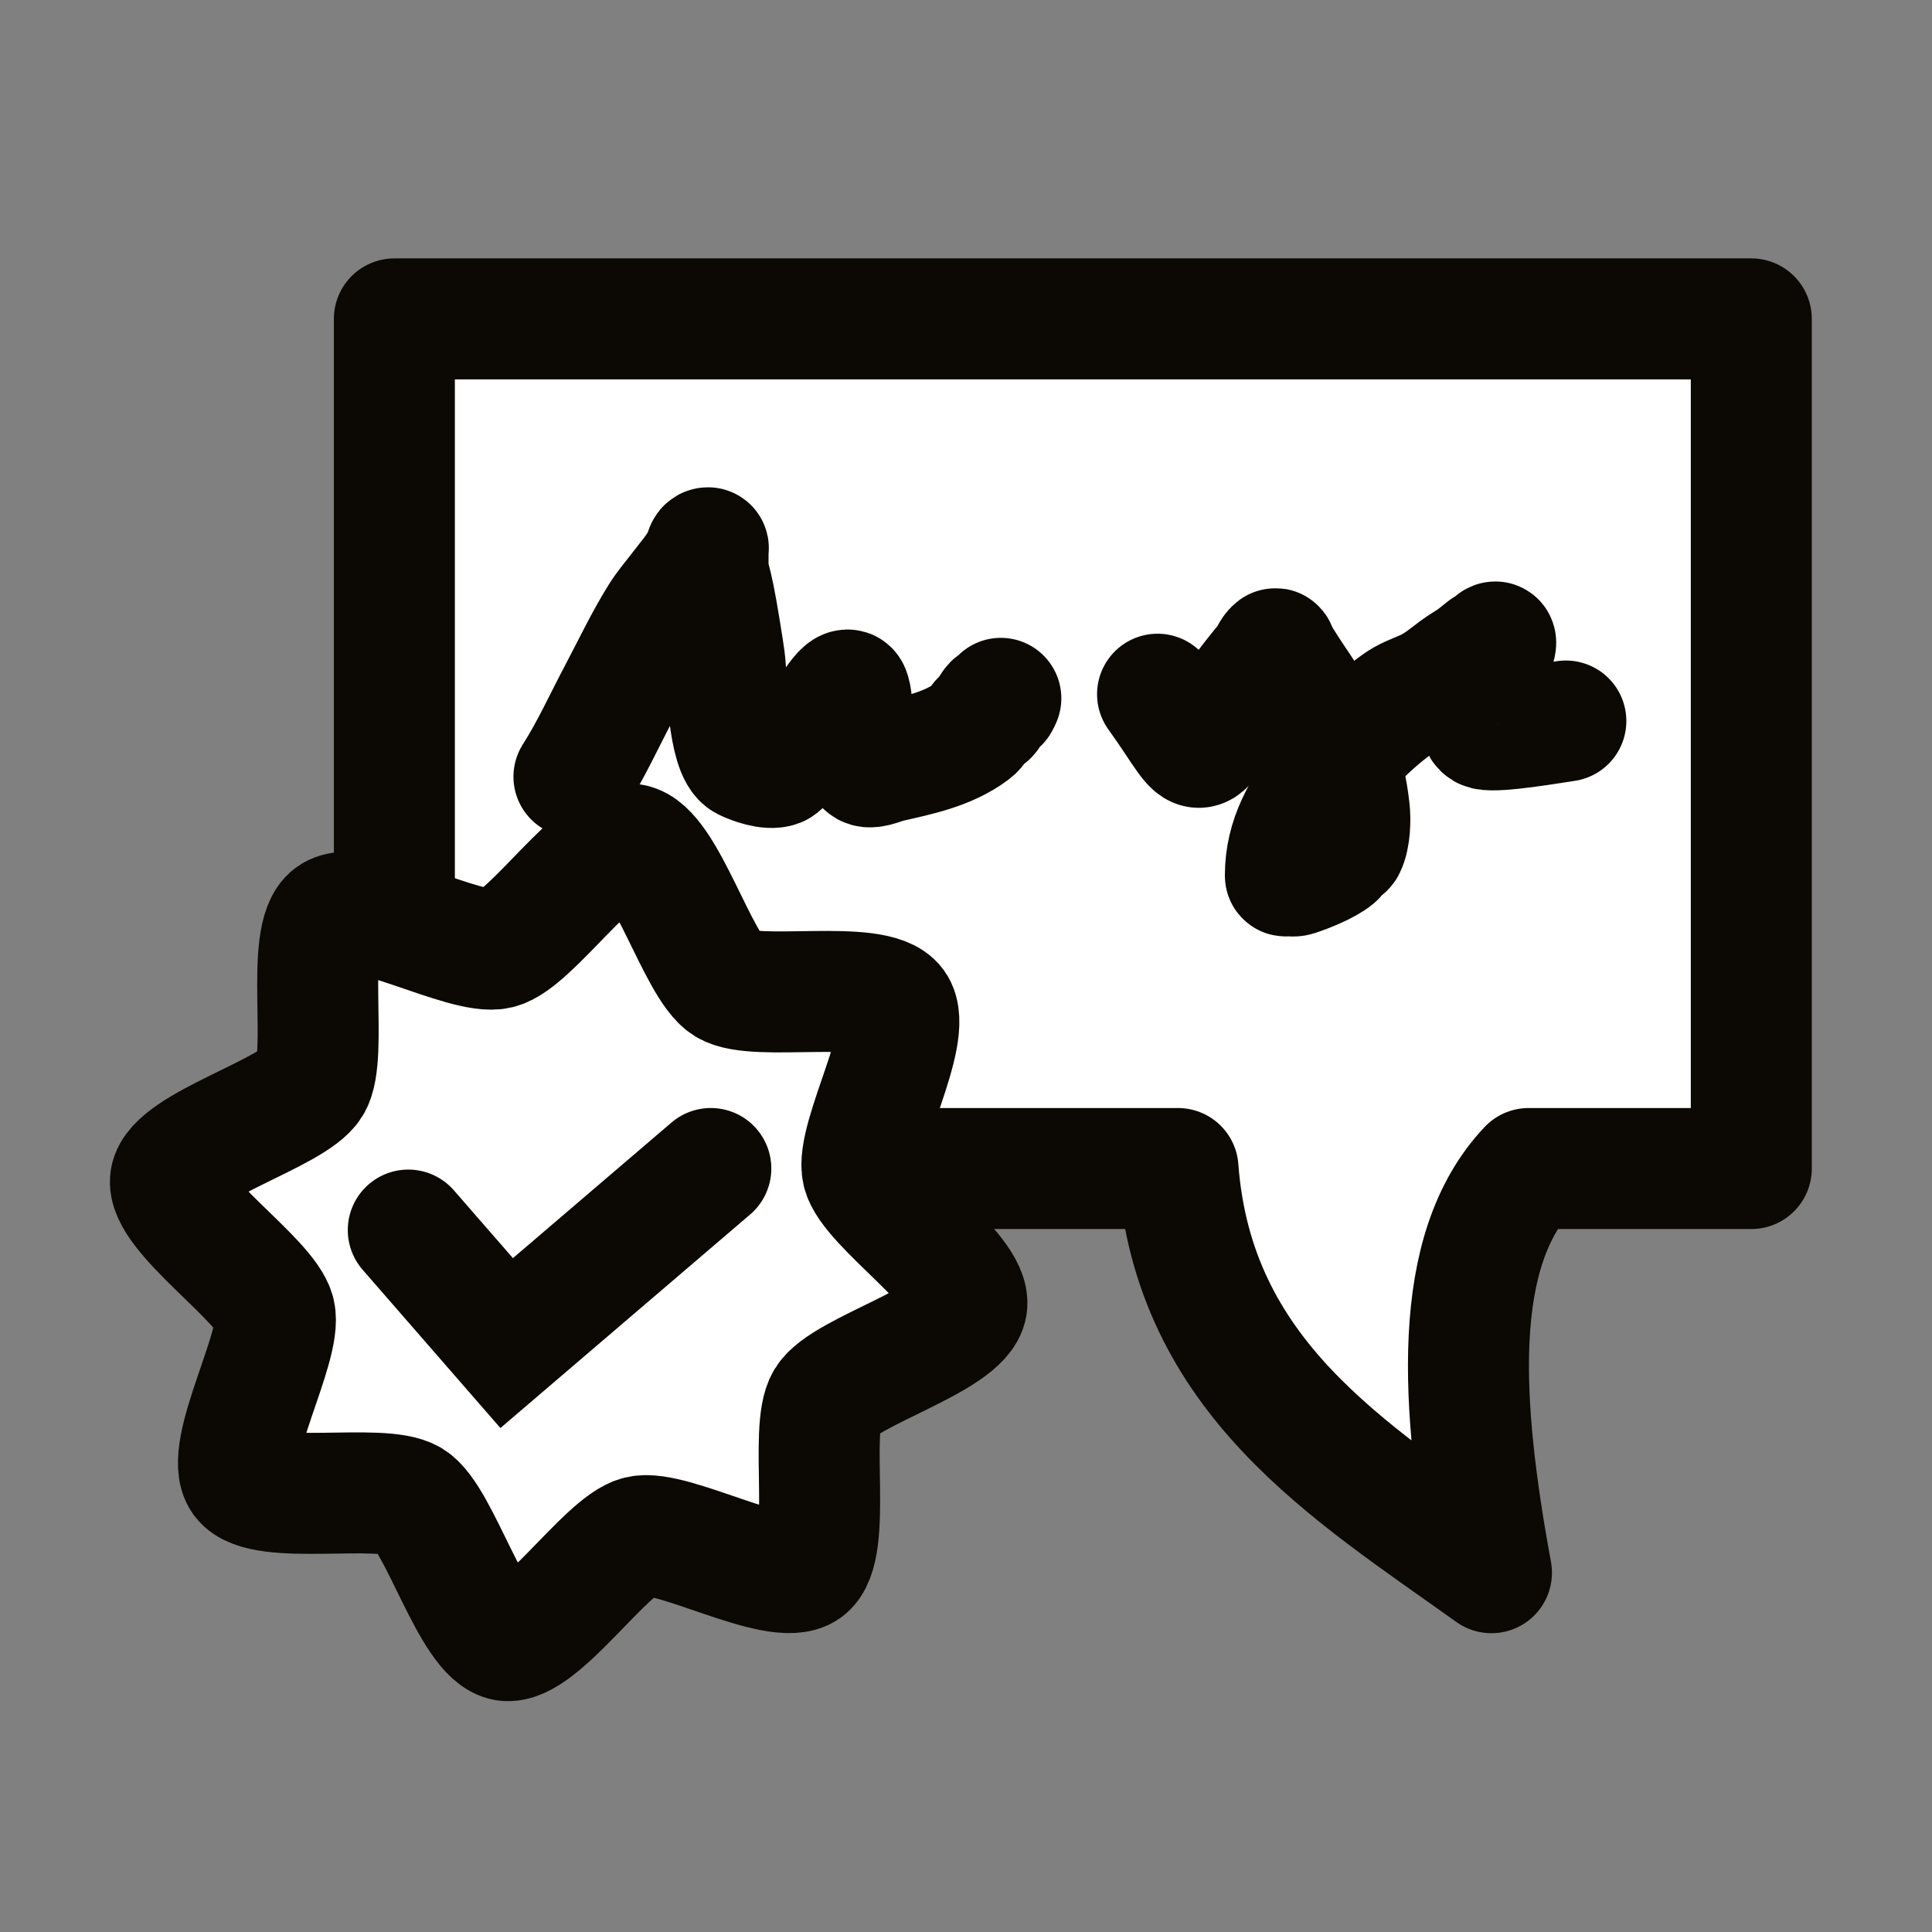 <?xml version="1.0" encoding="UTF-8" standalone="no"?>
<!-- Created with Inkscape (http://www.inkscape.org/) -->

<svg
   width="256"
   height="256"
   viewBox="0 0 67.733 67.733"
   version="1.1"
   id="svg5"
   inkscape:version="1.2.1 (9c6d41e410, 2022-07-14)"
   sodipodi:docname="App-icon.svg"
   xmlns:inkscape="http://www.inkscape.org/namespaces/inkscape"
   xmlns:sodipodi="http://sodipodi.sourceforge.net/DTD/sodipodi-0.dtd"
   xmlns="http://www.w3.org/2000/svg"
   xmlns:svg="http://www.w3.org/2000/svg"
   xmlns:rdf="http://www.w3.org/1999/02/22-rdf-syntax-ns#"
   xmlns:cc="http://creativecommons.org/ns#"
   xmlns:dc="http://purl.org/dc/elements/1.1/">
  <rect x="0" y="0" width="67.733" height="67.733" fill="#808080" stroke="none"/>
  <title
     id="title5061">Commitments Icon</title>
  <sodipodi:namedview
     id="namedview7"
     pagecolor="#505050"
     bordercolor="#eeeeee"
     borderopacity="1"
     inkscape:showpageshadow="0"
     inkscape:pageopacity="0"
     inkscape:pagecheckerboard="0"
     inkscape:deskcolor="#505050"
     inkscape:document-units="mm"
     showgrid="false"
     showguides="true"
     inkscape:zoom="1.2938725"
     inkscape:cx="77.287369"
     inkscape:cy="218.72325"
     inkscape:window-width="2560"
     inkscape:window-height="1417"
     inkscape:window-x="-8"
     inkscape:window-y="-8"
     inkscape:window-maximized="1"
     inkscape:current-layer="layer1" />
  <defs
     id="defs2" />
  <g
     inkscape:label="Lager 1"
     inkscape:groupmode="layer"
     id="layer1">
    <path
       style="fill:#ffffff;fill-opacity:1;stroke:#0c0904;stroke-width:4.242;stroke-linecap:round;stroke-linejoin:round;stroke-dasharray:none;stroke-opacity:1"
       d="M 13.826,11.18 H 61.398 V 40.967 H 53.59 C 50.86,43.854 51.195,49.192 52.288,55.137 47.267,51.546 41.847,48.286 41.299,40.967 H 13.826 Z"
       id="path2871"
       sodipodi:nodetypes="cccccccc" />
    <g
       id="g3814"
       transform="rotate(4.395,278.389,1164.618)">
      <path
         sodipodi:type="star"
         style="fill:#ffffff;fill-opacity:1;stroke:#0c0904;stroke-width:4.242;stroke-linecap:round;stroke-dasharray:none;stroke-opacity:1"
         id="path2979"
         inkscape:flatsided="false"
         sodipodi:sides="8"
         sodipodi:cx="-65.212753"
         sodipodi:cy="66.658714"
         sodipodi:r1="10.597325"
         sodipodi:r2="14.129767"
         sodipodi:arg1="-0.31204213"
         sodipodi:arg2="0.080656952"
         inkscape:rounded="0.2"
         inkscape:randomized="0"
         d="m -55.127,63.405 c 0.365,1.13 4.094,3.208 3.998,4.392 -0.096,1.184 -4.11,2.635 -4.652,3.693 -0.542,1.057 0.627,5.163 -0.278,5.933 -0.905,0.77 -4.77,-1.043 -5.9,-0.678 -1.13,0.365 -3.208,4.094 -4.392,3.998 -1.184,-0.096 -2.635,-4.11 -3.693,-4.652 -1.057,-0.542 -5.163,0.627 -5.933,-0.278 -0.77,-0.905 1.043,-4.77 0.678,-5.9 -0.365,-1.13 -4.094,-3.208 -3.998,-4.392 0.096,-1.184 4.11,-2.635 4.652,-3.693 0.542,-1.057 -0.627,-5.163 0.278,-5.933 0.905,-0.77 4.77,1.043 5.9,0.678 1.13,-0.365 3.208,-4.094 4.392,-3.998 1.184,0.096 2.635,4.11 3.693,4.652 1.057,0.542 5.163,-0.627 5.933,0.278 0.77,0.905 -1.043,4.77 -0.678,5.9 z"
         inkscape:transform-center-x="-0.080019133"
         inkscape:transform-center-y="-2.9937346" />
      <path
         style="fill:none;fill-opacity:1;stroke:#0c0904;stroke-width:4.242;stroke-linecap:round;stroke-dasharray:none;stroke-opacity:1"
         d="m -70.852,66.659 3.743,3.686 6.667,-6.651"
         id="path3761"
         sodipodi:nodetypes="ccc" />
    </g>
    <path
       style="fill:none;fill-opacity:1;stroke:#0c0904;stroke-width:4.242;stroke-linecap:round;stroke-linejoin:round;stroke-dasharray:none;stroke-opacity:1"
       d="m 20.122,27.23 c 0.604,-0.946 1.066,-1.974 1.591,-2.964 0.474,-0.896 0.906,-1.817 1.446,-2.675 0.193,-0.306 0.432,-0.58 0.651,-0.868 0.404,-0.531 0.56,-0.665 0.868,-1.229 0.052,-0.095 0.037,-0.289 0.145,-0.289 0.024,0 0,0.048 0,0.072 0,0.169 0,0.337 0,0.506 0,0.563 -0.016,0.038 0.217,1.157 0.101,0.486 0.32,1.846 0.361,2.169 0.088,0.685 0.122,3.242 0.723,3.543 0.246,0.123 0.845,0.342 1.157,0.217 0.206,-0.082 1.753,-1.925 1.952,-2.169 0.03,-0.037 0.35,-0.558 0.506,-0.506 0.097,0.032 0.125,0.554 0.145,0.651 0.015,0.075 0.048,0.145 0.072,0.217 0.048,0.145 0.117,0.284 0.145,0.434 0.095,0.504 -0.006,0.856 0.217,1.301 0.109,0.218 0.613,-0.03 0.795,-0.072 1.022,-0.236 2.106,-0.441 2.964,-1.084 0.194,-0.146 0.166,-0.239 0.361,-0.434 0.061,-0.061 0.163,-0.077 0.217,-0.145 0.048,-0.06 0.033,-0.152 0.072,-0.217 0.195,-0.325 0.074,-0.002 0.289,-0.217 0.038,-0.038 0.034,-0.106 0.072,-0.145"
       id="path3956" />
    <path
       style="fill:none;fill-opacity:1;stroke:#0c0904;stroke-width:4.242;stroke-linecap:round;stroke-linejoin:round;stroke-dasharray:none;stroke-opacity:1"
       d="m 40.582,24.338 c 2.038,2.831 0.858,2.426 3.832,-1.157 0.111,-0.134 0.153,-0.325 0.289,-0.434 0.042,-0.034 0.045,0.098 0.072,0.145 0.117,0.195 0.239,0.387 0.361,0.578 0.263,0.411 0.554,0.805 0.795,1.229 0.812,1.429 1.203,2.153 1.374,3.687 0.039,0.351 0.026,0.96 -0.145,1.301 -0.039,0.078 -0.155,0.083 -0.217,0.145 -0.061,0.061 -0.078,0.161 -0.145,0.217 -0.305,0.255 -1.026,0.544 -1.374,0.651 -0.092,0.028 -0.193,0 -0.289,0 -0.024,0 -0.072,0.024 -0.072,0 0,-1.351 0.616,-2.296 1.374,-3.398 0.696,-1.013 1.539,-1.876 2.53,-2.603 0.347,-0.254 0.629,-0.332 1.012,-0.506 0.421,-0.192 0.717,-0.447 1.084,-0.723 0.203,-0.152 0.448,-0.282 0.651,-0.434 0.12,-0.096 0.241,-0.193 0.361,-0.289 0.048,-0.024 0.101,-0.04 0.145,-0.072 0.07,-0.052 0.217,-0.231 0.217,-0.145 0,0.099 -0.053,0.192 -0.072,0.289 -0.2,0.998 0.064,-0.171 -0.145,0.94 -0.088,0.471 -0.428,1.177 -0.289,1.663 0.019,0.066 0.078,0.128 0.145,0.145 0.44,0.11 2.37,-0.225 2.82,-0.289"
       id="path3958" />
  </g>
</svg>
